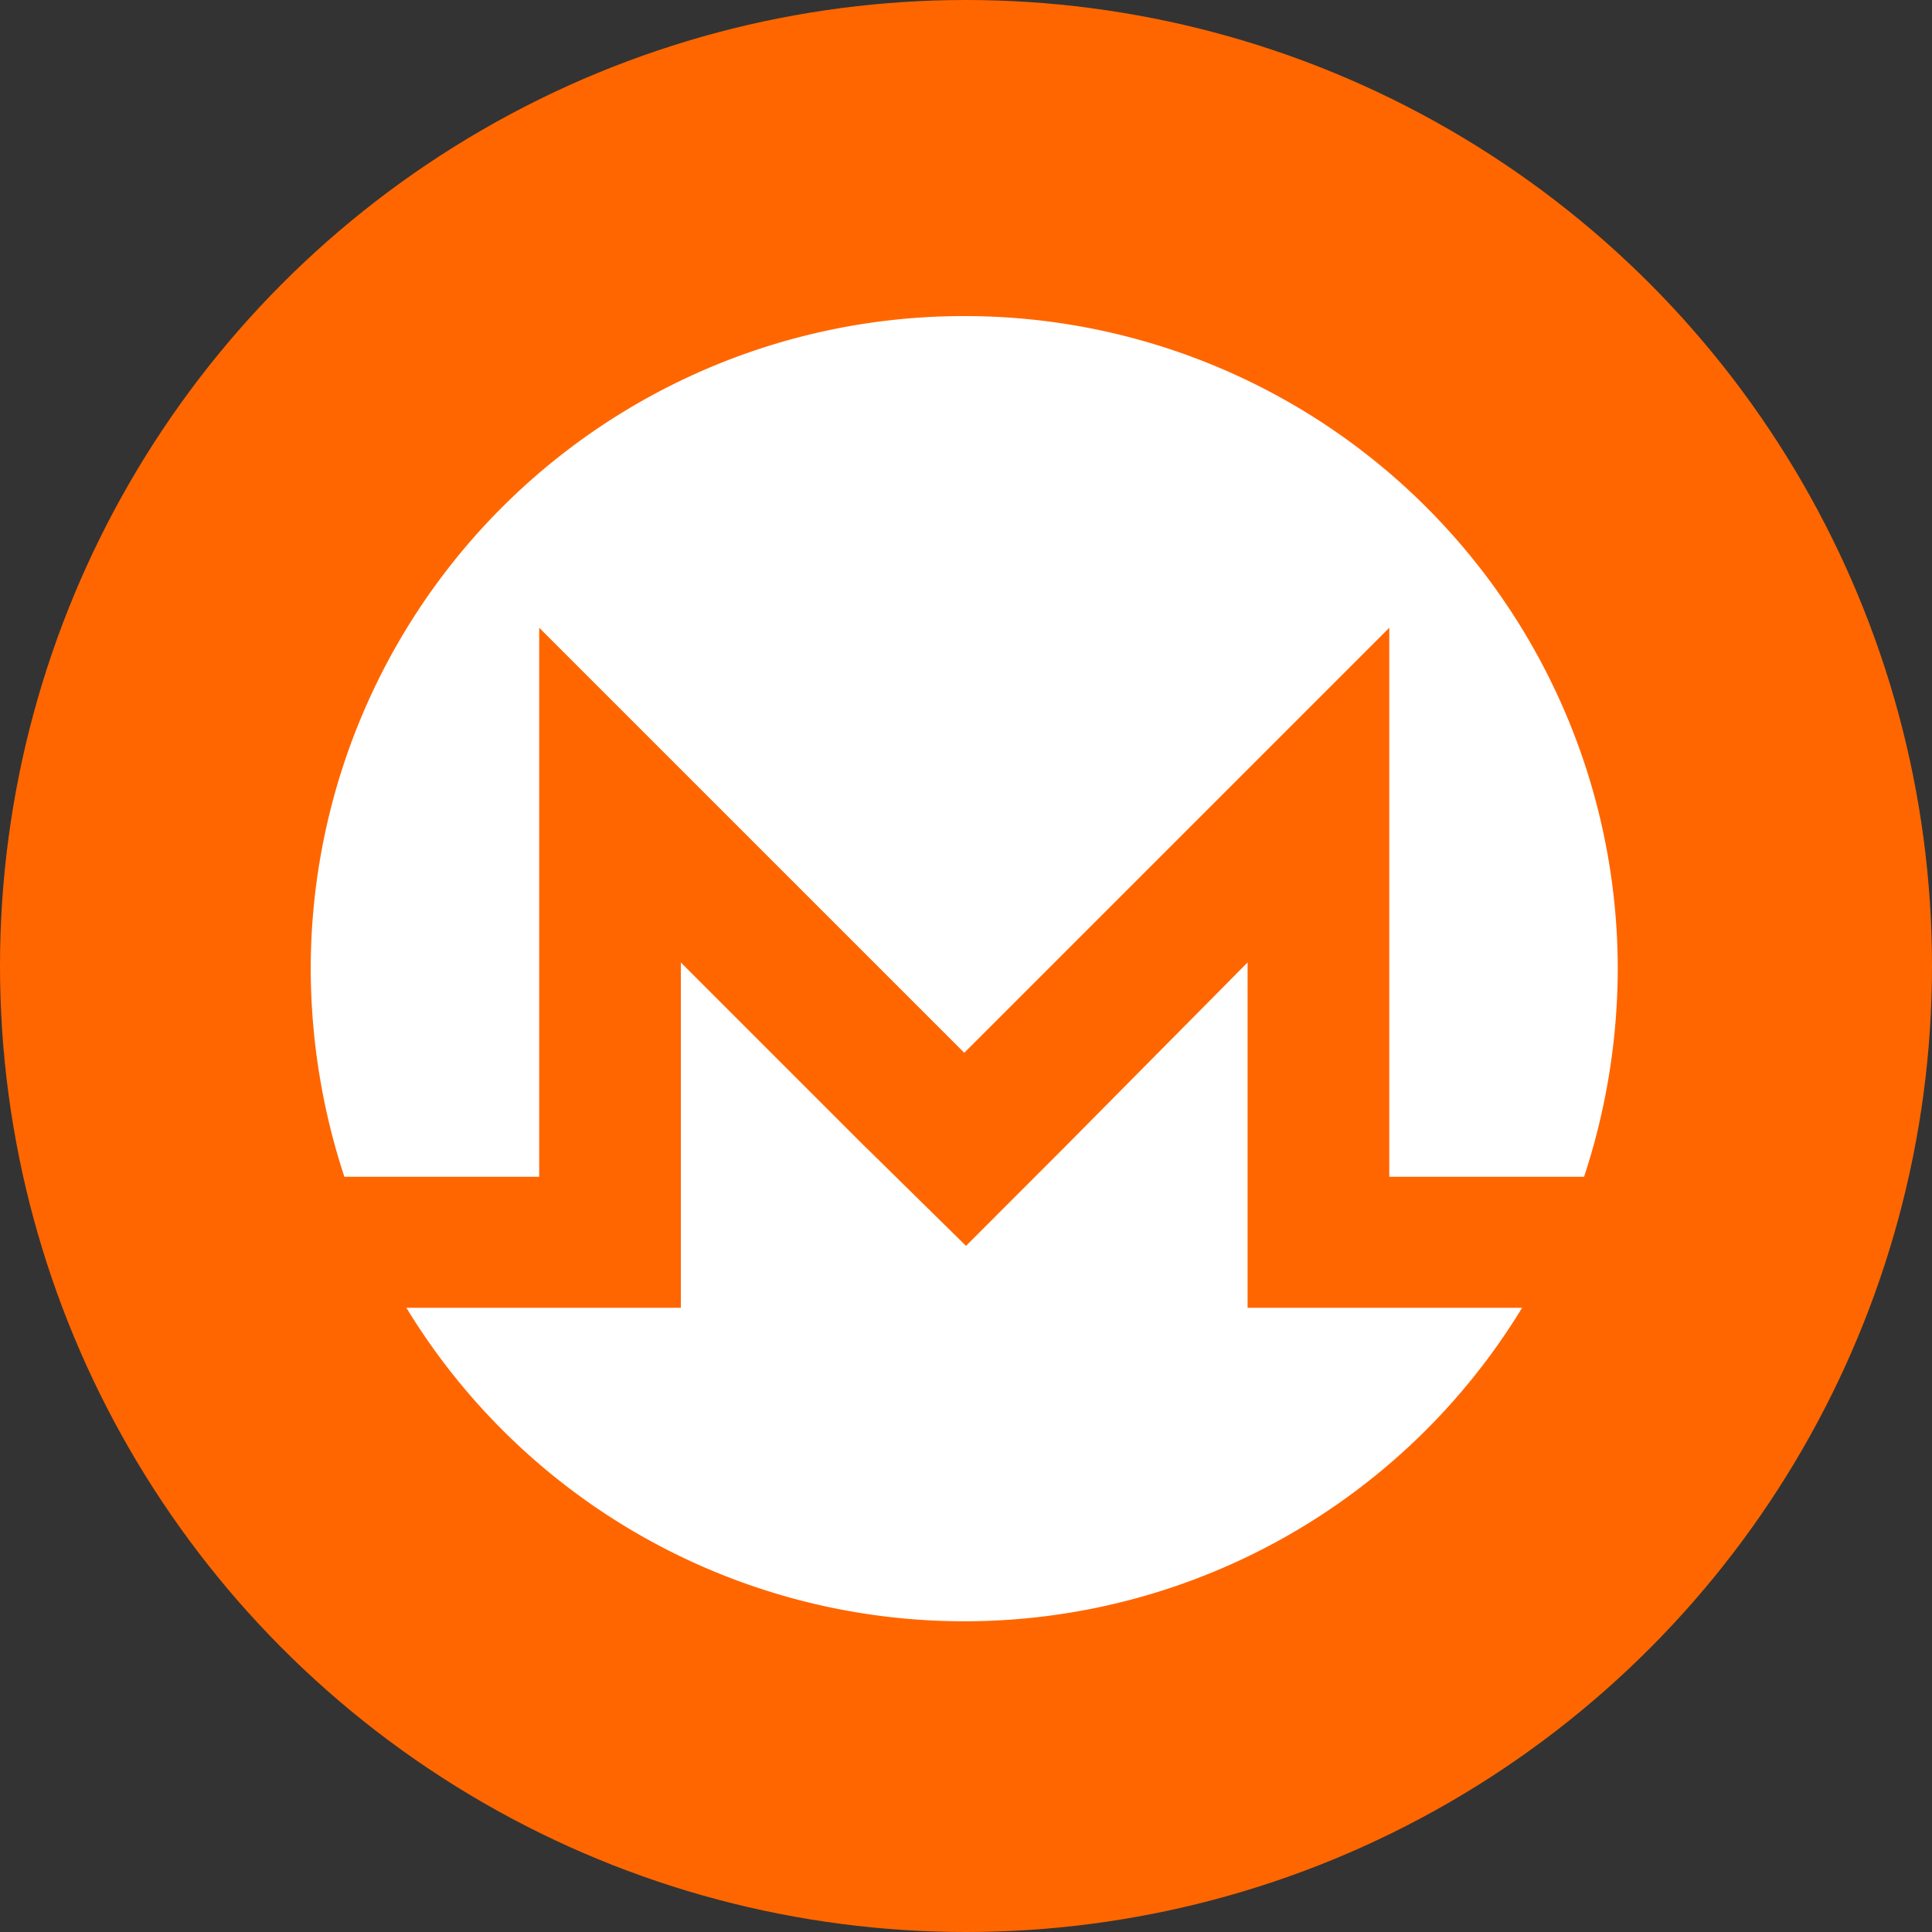 <svg xmlns="http://www.w3.org/2000/svg" width="62.052" height="62.052" viewBox="0 0 62.052 62.052">
  <rect x="0" y="0" width="62.052" height="62.052" fill="#333333" stroke="none"/>
  <g id="Group_12335" data-name="Group 12335" transform="translate(-1233.264 -1810.572)">
    <circle id="Ellipse_60" data-name="Ellipse 60" cx="31.026" cy="31.026" r="31.026" transform="translate(1233.264 1810.572)" fill="#f60"/>
    <path id="Path_23336" data-name="Path 23336" d="M1217.659,1778.526a20.974,20.974,0,0,1,20.991,20.989,21.468,21.468,0,0,1-1.082,6.655h-6.256v-17.634l-13.651,13.651-13.652-13.651v17.634h-6.257a21.463,21.463,0,0,1-1.081-6.655,20.974,20.974,0,0,1,20.99-20.989Zm-3.126,26.731,3.184,3.132,3.128-3.13,5.916-5.973v11.092h8.817a20.977,20.977,0,0,1-35.835,0h8.815v-11.092l5.973,5.973Z" transform="translate(46.573 42.198)" fill="#fff"/>
  </g>
</svg>
